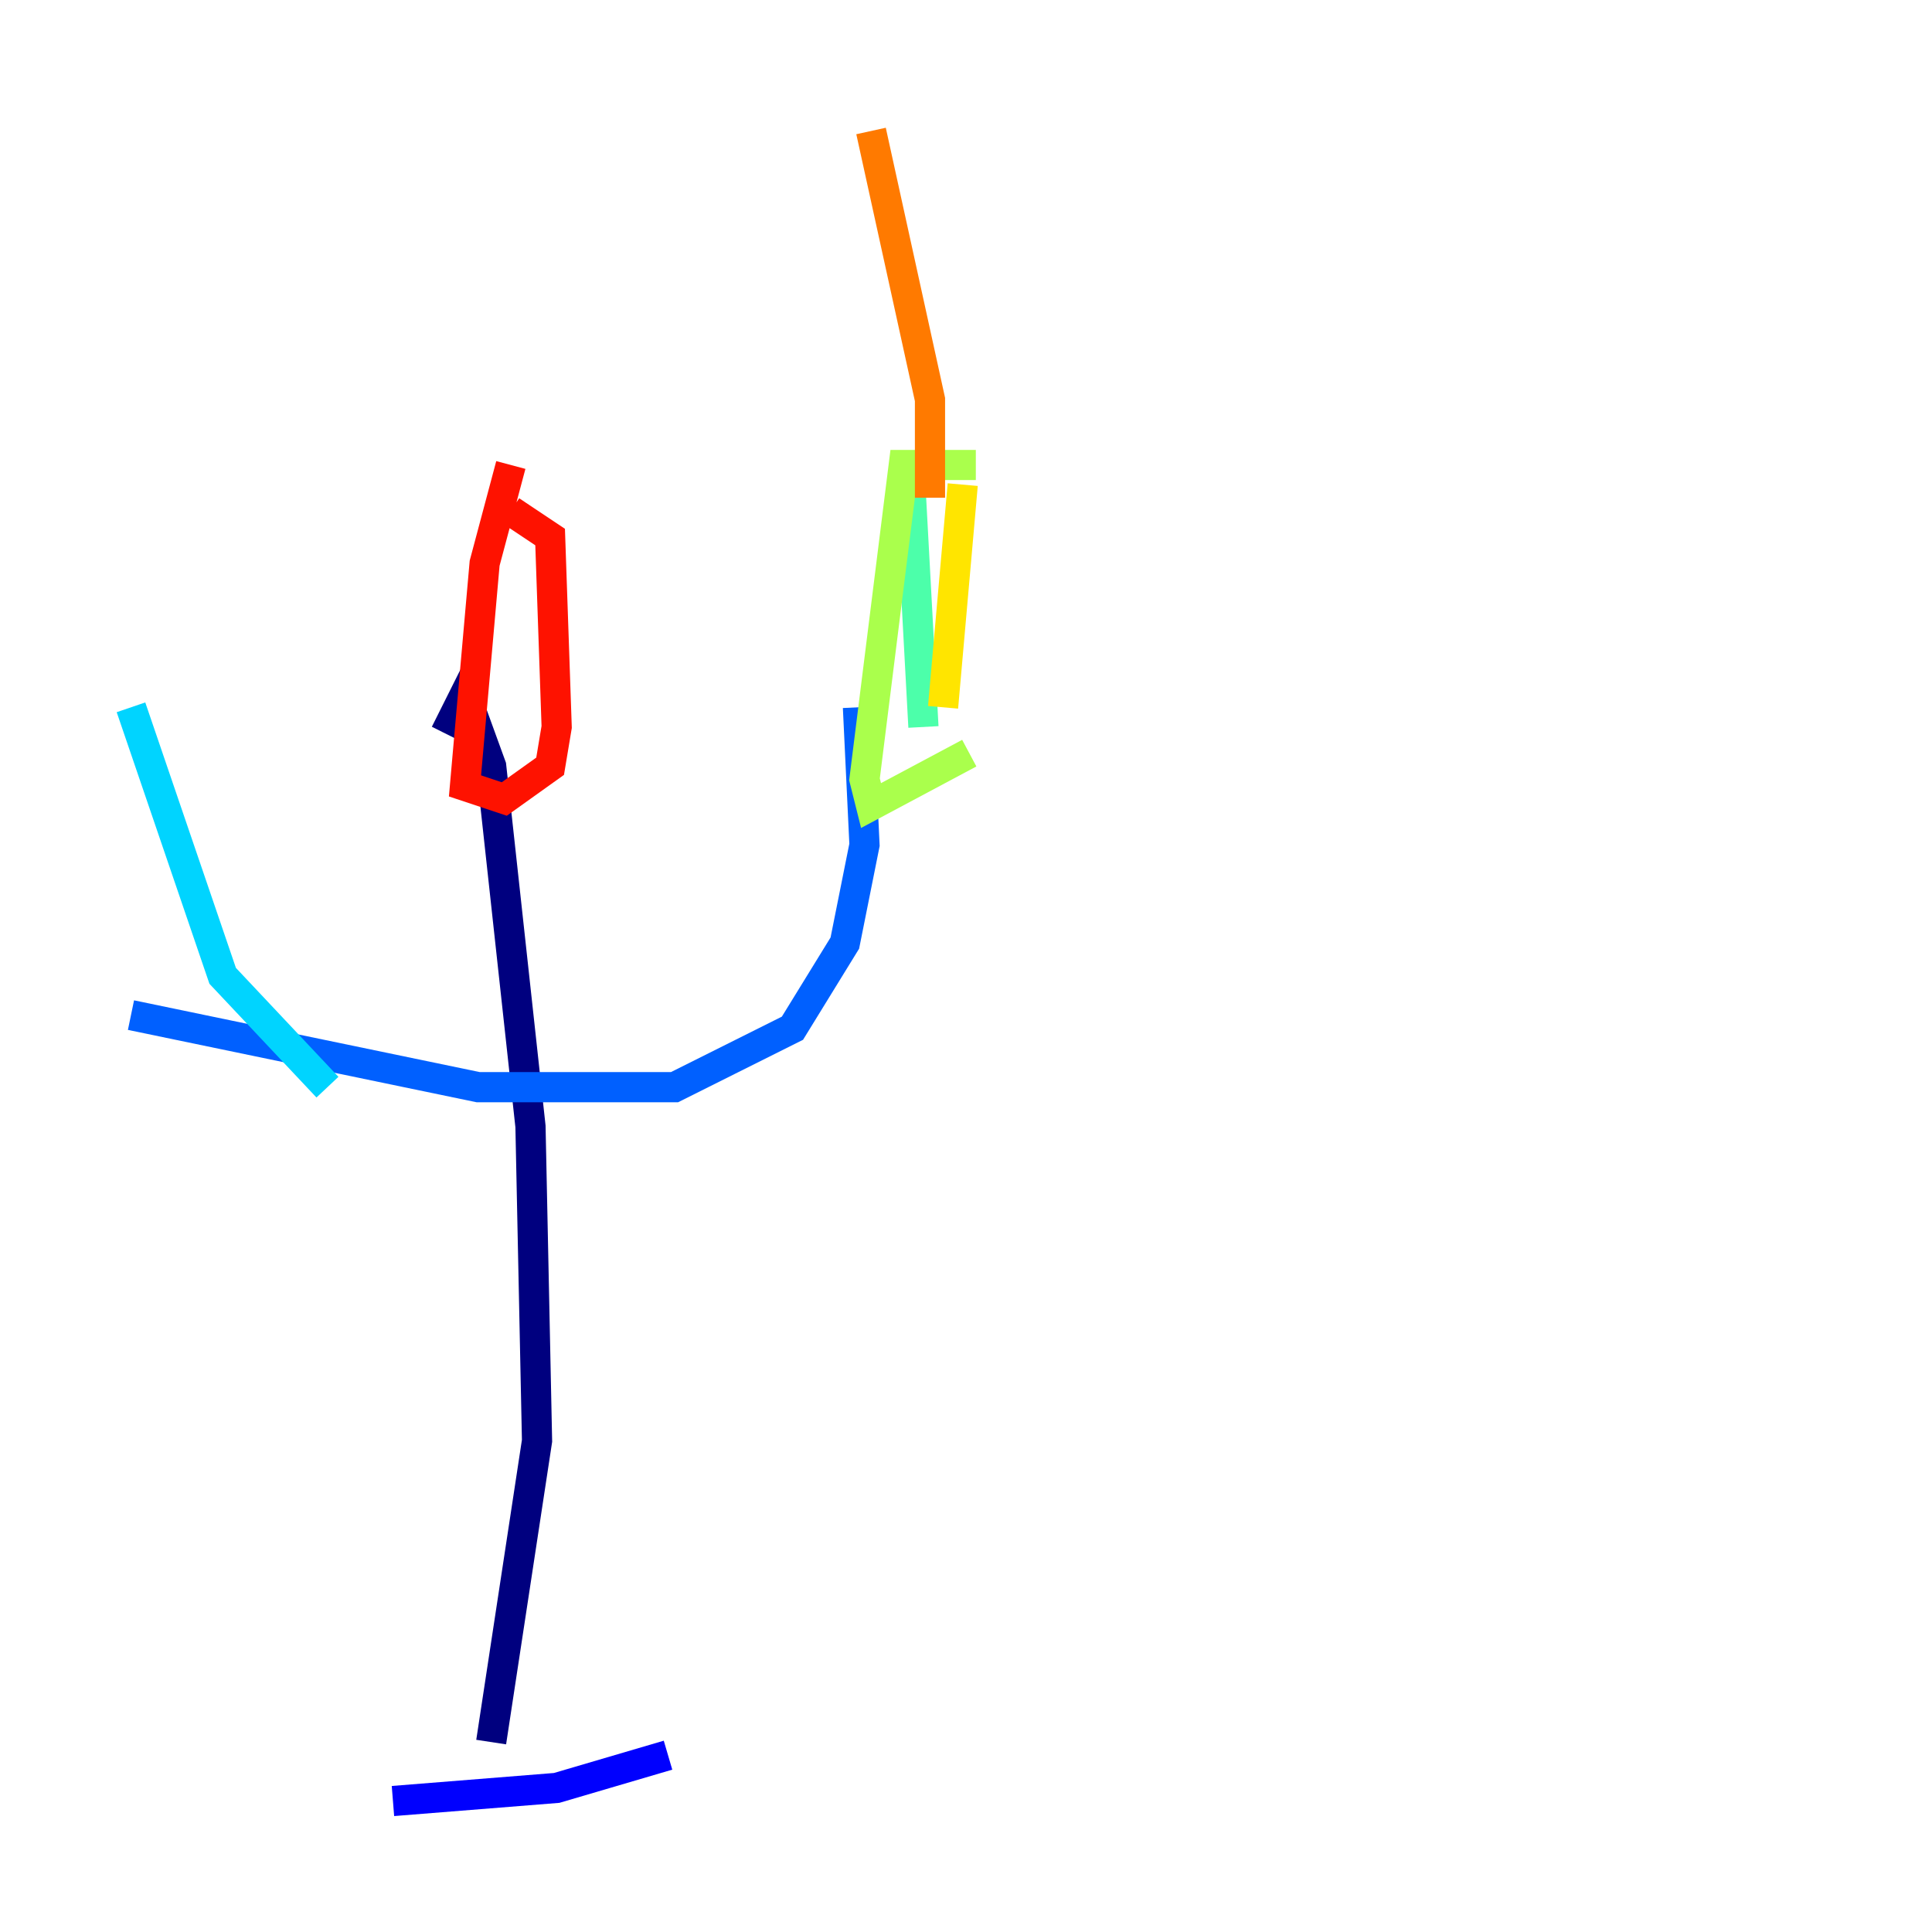 <?xml version="1.0" encoding="utf-8" ?>
<svg baseProfile="tiny" height="128" version="1.2" viewBox="0,0,128,128" width="128" xmlns="http://www.w3.org/2000/svg" xmlns:ev="http://www.w3.org/2001/xml-events" xmlns:xlink="http://www.w3.org/1999/xlink"><defs /><polyline fill="none" points="29.505,48.597 30.807,45.993 32.542,50.766 35.146,74.63 35.58,95.458 32.542,115.417" stroke="#00007f" stroke-width="2" /><polyline fill="none" points="26.034,119.322 36.881,118.454 44.258,116.285" stroke="#0000fe" stroke-width="2" /><polyline fill="none" points="8.678,67.254 31.675,72.027 44.691,72.027 52.502,68.122 55.973,62.481 57.275,55.973 56.841,46.861" stroke="#0060ff" stroke-width="2" /><polyline fill="none" points="8.678,46.861 14.752,64.651 21.695,72.027" stroke="#00d4ff" stroke-width="2" /><polyline fill="none" points="61.18,48.163 60.312,32.108" stroke="#4cffaa" stroke-width="2" /><polyline fill="none" points="64.651,30.807 59.878,30.807 57.275,51.634 57.709,53.37 64.217,49.898" stroke="#aaff4c" stroke-width="2" /><polyline fill="none" points="63.783,32.108 62.481,46.861" stroke="#ffe500" stroke-width="2" /><polyline fill="none" points="61.614,32.976 61.614,26.468 57.709,8.678" stroke="#ff7a00" stroke-width="2" /><polyline fill="none" points="33.844,30.807 32.108,37.315 30.807,52.068 33.41,52.936 36.447,50.766 36.881,48.163 36.447,35.58 33.844,33.844" stroke="#fe1200" stroke-width="2" /><polyline fill="none" points="36.014,30.373 36.014,30.373" stroke="#7f0000" stroke-width="2" /></svg>